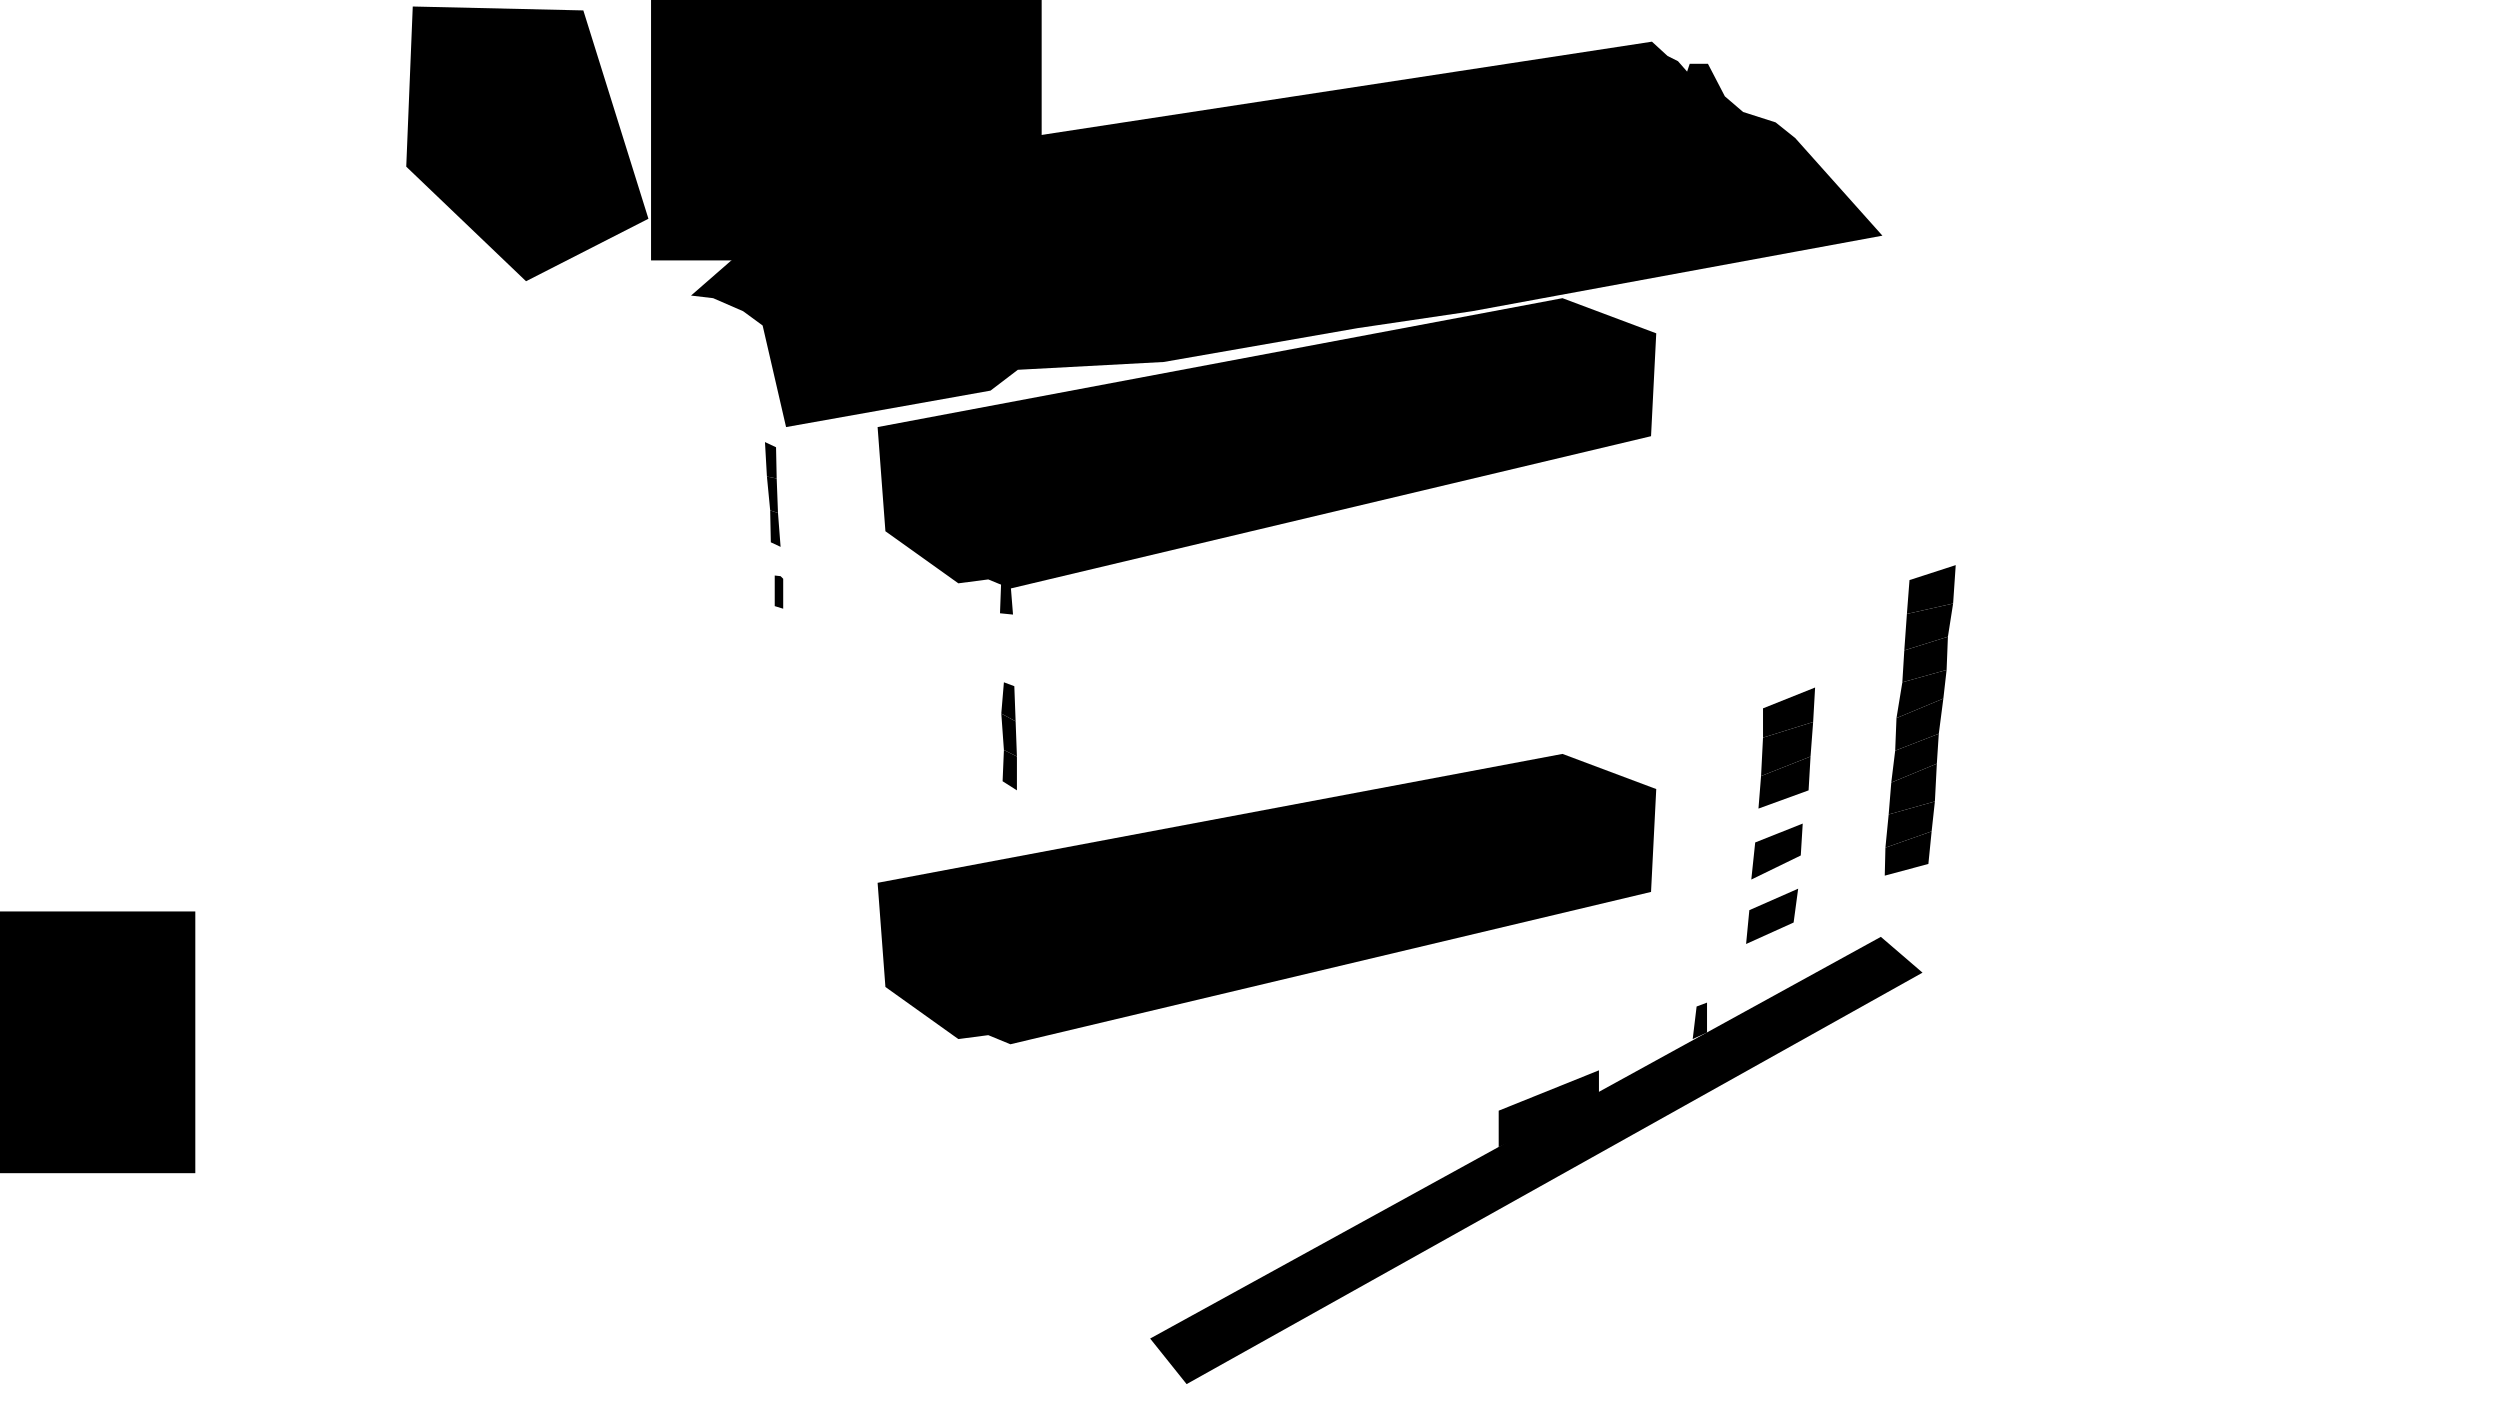 <svg  viewBox="0 0 1920 1080" id="floor--svg" version="1.0" xmlns="http://www.w3.org/2000/svg" preserveAspectRatio="xMidYMid slice">


<polygon class="s3d-svg__build js-s3d-svg__build" data-type="flyby"  data-flyby="1" data-side="outside" 
points="530.703,227,569.703,193,623.703,167,677.703,161,699.703,165,709.703,169,714.703,167,710.703,156,697.703,133,697.703,122,699.703,116,709.703,116,751.703,111,1268.703,32,1280.703,43,1288.703,47,1295.703,55,1297.703,49,1311.703,49,1324.703,74,1338.703,86,1363.703,94,1378.703,106,1445.703,181,1130.703,239,1042.703,252,893.703,278,781.703,284,760.703,300,603.703,328,585.703,250,570.703,239,547.703,229" ></polygon>
<polygon class="s3d-svg__build js-s3d-svg__build" data-type="flyby"  data-flyby="1" data-side="inside" 
points="0,700,150,700,150,901,0,901" ></polygon>
<polygon data-type="infrastructure" data-id="parking_2" class="s3d-svg__build js-s3d-svg__build" points="1444.5,719.5,1476.5,747,911.312,1063,883.312,1028"></polygon>
<polygon data-type="infrastructure" data-id="parking_3" class="s3d-svg__build js-s3d-svg__build" points="312,128,404,216,498,168,448,8,317,5"></polygon>
<polygon data-type="floor" data-build="1" data-section="1" data-section_name="1" data-floor="4" class="s3d-svg__build js-s3d-svg__build" points="674,328,680,408,736,448,759,445,776,452,1268,335,1272,256,1200,229"/>
<polygon transform="translate(0, 350)" data-type="floor" data-build="1" data-section="2" data-section_name="1" data-floor="4" class="s3d-svg__build js-s3d-svg__build" points="674,328,680,408,736,448,759,445,776,452,1268,335,1272,256,1200,229"/>
<polygon data-id="26219" data-section="1" data-section_name="1" data-build="1" data-build_name="4" data-floor="4" data-type="flat" class="s3d-svg__build js-s3d-svg__build" points="1343.5,699,1343.5,699,1341,725,1341,725,1377.5,708.5,1377.5,708.5,1381,682.5,1381,682.5"></polygon>
<polygon data-id="26244" data-section="1" data-section_name="1" data-build="1" data-build_name="4" data-floor="6" data-type="flat" class="s3d-svg__build js-s3d-svg__build" points="1452.5,601,1452.5,601,1450.5,625.5,1450.5,625.5,1486,615.5,1486,615.5,1487.5,586.5,1487.5,586.5"></polygon>
<polygon data-id="26245" data-section="1" data-section_name="1" data-build="1" data-build_name="4" data-floor="7" data-type="flat" class="s3d-svg__build js-s3d-svg__build" points="1455.5,576.5,1455.5,576.5,1452.5,601,1452.5,601,1487.5,586.5,1487.5,586.5,1489,563.5,1489,563.5"></polygon>
<polygon data-id="26242" data-section="1" data-section_name="1" data-build="1" data-build_name="4" data-floor="4" data-type="flat" class="s3d-svg__build js-s3d-svg__build" points="1448,651,1448,651,1447.5,672.5,1447.5,672.5,1481,663.5,1481,663.5,1483.5,638.5,1483.5,638.5"></polygon>
<polygon data-id="26243" data-section="1" data-section_name="1" data-build="1" data-build_name="4" data-floor="5" data-type="flat" class="s3d-svg__build js-s3d-svg__build" points="1450.5,625.5,1450.5,625.5,1448,651,1448,651,1483.5,638.5,1483.5,638.5,1486,615.5,1486,615.5"></polygon>
<polygon data-id="26236" data-section="1" data-section_name="1" data-build="1" data-build_name="4" data-floor="6" data-type="flat" class="s3d-svg__build js-s3d-svg__build" points="1348,647,1348,647,1384.5,632.5,1384.5,632.5,1383,657,1383,657,1345,675.5,1345,675.5"></polygon>
<polygon data-id="26237" data-section="1" data-section_name="1" data-build="1" data-build_name="4" data-floor="8" data-type="flat" class="s3d-svg__build js-s3d-svg__build" points="1352.5,596,1352.5,596,1350.5,621,1350.5,621,1389,607,1389,607,1390.5,581,1390.5,581"></polygon>
<polygon data-id="26246" data-section="1" data-section_name="1" data-build="1" data-build_name="4" data-floor="8" data-type="flat" class="s3d-svg__build js-s3d-svg__build" points="1456.5,551.5,1456.5,551.5,1455.5,576.5,1455.5,576.5,1489,563.5,1489,563.5,1492.5,536.5,1492.5,536.5"></polygon>
<polygon data-id="26238" data-section="1" data-section_name="1" data-build="1" data-build_name="4" data-floor="9" data-type="flat" class="s3d-svg__build js-s3d-svg__build" points="1352.5,596,1352.5,596,1390.5,581,1390.5,581,1392.5,554.5,1392.5,554.5,1354,566.5,1354,566.5"></polygon>
<polygon data-id="26247" data-section="1" data-section_name="1" data-build="1" data-build_name="4" data-floor="9" data-type="flat" class="s3d-svg__build js-s3d-svg__build" points="1461,524,1461,524,1456.5,551.5,1456.5,551.5,1492.5,536.5,1492.5,536.5,1495,514.5,1495,514.5"></polygon>
<polygon data-id="26239" data-section="1" data-section_name="1" data-build="1" data-build_name="4" data-floor="10" data-type="flat" class="s3d-svg__build js-s3d-svg__build" points="1354,544,1354,544,1354,566.5,1354,566.5,1392.5,554.5,1392.5,554.5,1394,528,1394,528"></polygon>
<polygon data-id="26248" data-section="1" data-section_name="1" data-build="1" data-build_name="4" data-floor="10" data-type="flat" class="s3d-svg__build js-s3d-svg__build" points="1462.5,499.5,1462.5,499.5,1496,489,1496,489,1495,514.5,1495,514.5,1461,524,1461,524"></polygon>
<polygon data-id="26249" data-section="1" data-section_name="1" data-build="1" data-build_name="4" data-floor="11" data-type="flat" class="s3d-svg__build js-s3d-svg__build" points="1464.5,471.5,1464.5,471.5,1462.5,499.5,1462.5,499.5,1496,489,1496,489,1500,463.5,1500,463.5"></polygon>
<polygon data-id="26240" data-section="1" data-section_name="1" data-build="1" data-build_name="4" data-floor="12" data-type="flat" class="s3d-svg__build js-s3d-svg__build" points="500,0,800,0,800,200,500,200"></polygon>
<polygon data-id="26250" data-section="1" data-section_name="1" data-build="1" data-build_name="4" data-floor="14" data-type="flat" class="s3d-svg__build js-s3d-svg__build" points="1466.5,445.5,1466.5,445.5,1464.5,471.5,1464.5,471.5,1500,463.5,1500,463.5,1502,434,1502,434"></polygon>
<polygon data-id="26228" data-section="2" data-section_name="2" data-build="1" data-build_name="4" data-floor="2" data-type="flat" class="s3d-svg__build js-s3d-svg__build" points="1228,846,1228,822,1151,853,1151,881"></polygon>
<polygon data-id="26234" data-section="2" data-section_name="2" data-build="1" data-build_name="4" data-floor="2" data-type="flat" class="s3d-svg__build js-s3d-svg__build" points="1300,798,1311,793,1311,770,1303,773"></polygon>
<polygon data-id="26223" data-section="3" data-section_name="3" data-build="1" data-build_name="4" data-floor="2" data-type="flat" class="s3d-svg__build js-s3d-svg__build" points="784,753,784,731,777,728,776,753"></polygon>
<polygon data-id="26224" data-section="3" data-section_name="3" data-build="1" data-build_name="4" data-floor="8" data-type="flat" class="s3d-svg__build js-s3d-svg__build" points="781,607,781,581,771,576,770,600"></polygon>
<polygon data-id="26225" data-section="3" data-section_name="3" data-build="1" data-build_name="4" data-floor="9" data-type="flat" class="s3d-svg__build js-s3d-svg__build" points="781,581,780,554,769,548,771,576"></polygon>
<polygon data-id="26226" data-section="3" data-section_name="3" data-build="1" data-build_name="4" data-floor="10" data-type="flat" class="s3d-svg__build js-s3d-svg__build" points="780,554,779,527,771,524,769,548"></polygon>
<polygon data-id="26227" data-section="3" data-section_name="3" data-build="1" data-build_name="4" data-floor="13" data-type="flat" class="s3d-svg__build js-s3d-svg__build" points="778,472,776,447,769,444,768,471"></polygon>
<polygon data-id="26219" data-section="4" data-section_name="4" data-build="1" data-build_name="4" data-floor="10" data-type="flat" class="s3d-svg__build js-s3d-svg__build" points="601.5,467.5,595,465.5,595,442,599.5,442.5,601.5,444.5"></polygon>
<polygon data-id="26220" data-section="4" data-section_name="4" data-build="1" data-build_name="4" data-floor="12" data-type="flat" class="s3d-svg__build js-s3d-svg__build" points="599.5,420,592,416.5,591.5,392,597.5,394"></polygon>
<polygon data-id="26221" data-section="4" data-section_name="4" data-build="1" data-build_name="4" data-floor="13" data-type="flat" class="s3d-svg__build js-s3d-svg__build" points="597.5,394,591.5,392,589,366,596.5,367.5"></polygon>
<polygon data-id="26222" data-section="4" data-section_name="4" data-build="1" data-build_name="4" data-floor="14" data-type="flat" class="s3d-svg__build js-s3d-svg__build" points="589,366,596.5,367.5,596,343.5,587.5,339.5"></polygon></svg>